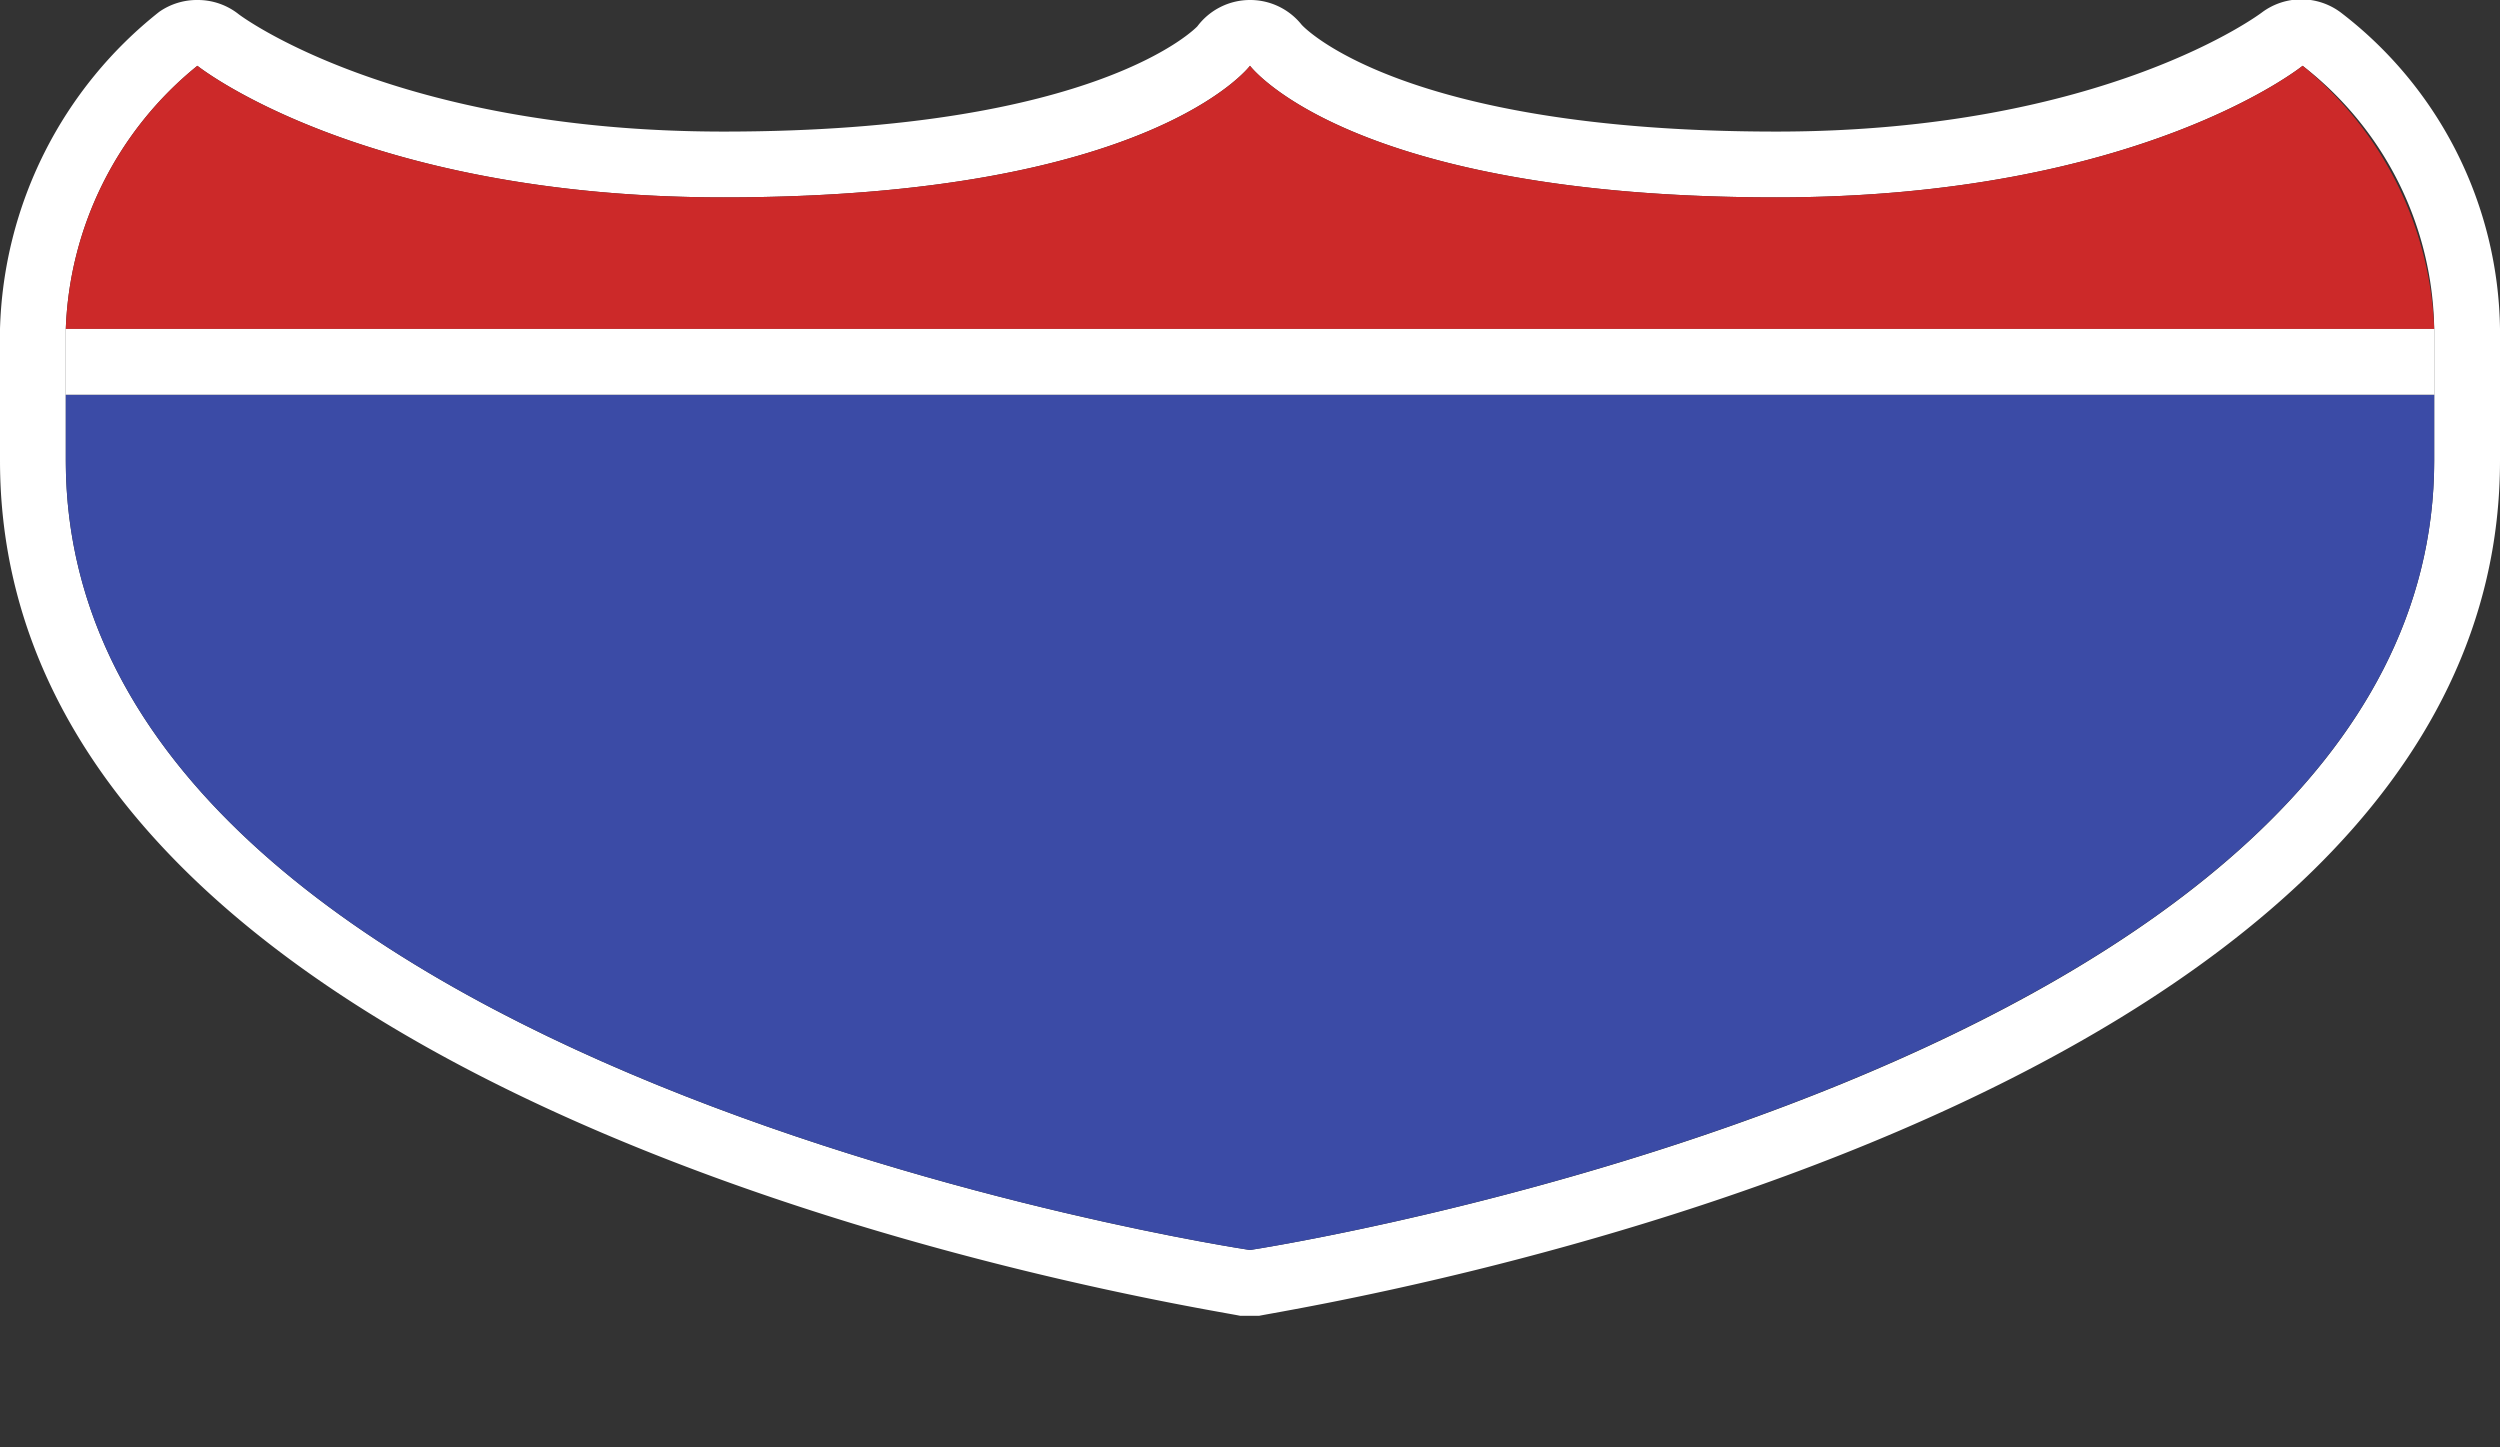 <svg xmlns="http://www.w3.org/2000/svg" width="38" height="22" viewBox="0 0 38 22">
  <rect x="0" y="0" width="38" height="22" fill="#333333" stroke="none"/>
  <title>us-interstate</title>
  <path d="M35,1a5.15,5.15,0,0,1,2,4s0,1.5,0,2c0,9.26-18,12-18,12S1,16.32,1,7V5A5.39,5.39,0,0,1,3,1s2.5,2,8,2c6.5,0,8-2,8-2s1.5,2,8,2c5.53,0,8-2,8-2M19,0A1,1,0,0,0,18.2.4h0S16.71,2,11,2C6,2,3.64.23,3.62,0.21A1,1,0,0,0,3,0a1,1,0,0,0-.58.18A6.37,6.37,0,0,0,0,5V7C0,17.06,18.08,19.84,18.85,20h0.29C19.92,19.84,38,17,38,7c0-1.14,0-1.7,0-2h0A6.16,6.16,0,0,0,35.58.19a1,1,0,0,0-1.2,0S32,2,27,2C21.27,2,19.79.39,19.78,0.37A1,1,0,0,0,19,0h0Z" fill="#fff"/>
  <path d="M1,7c0,9.32,18,12,18,12S37,16.25,37,7V6H1V7Z" fill="#3b4ba6"/>
  <path d="M1,5A5.39,5.39,0,0,1,3,1s2.5,2,8,2c6.5,0,8-2,8-2s1.5,2,8,2c5.53,0,8-2,8-2a5.43,5.43,0,0,1,2,4H1Z" fill="#cc2929"/>
  <rect x="1" y="5" width="36" height="1" fill="#fff"/>
  <rect width="38" height="22" fill="none"/>
</svg>
